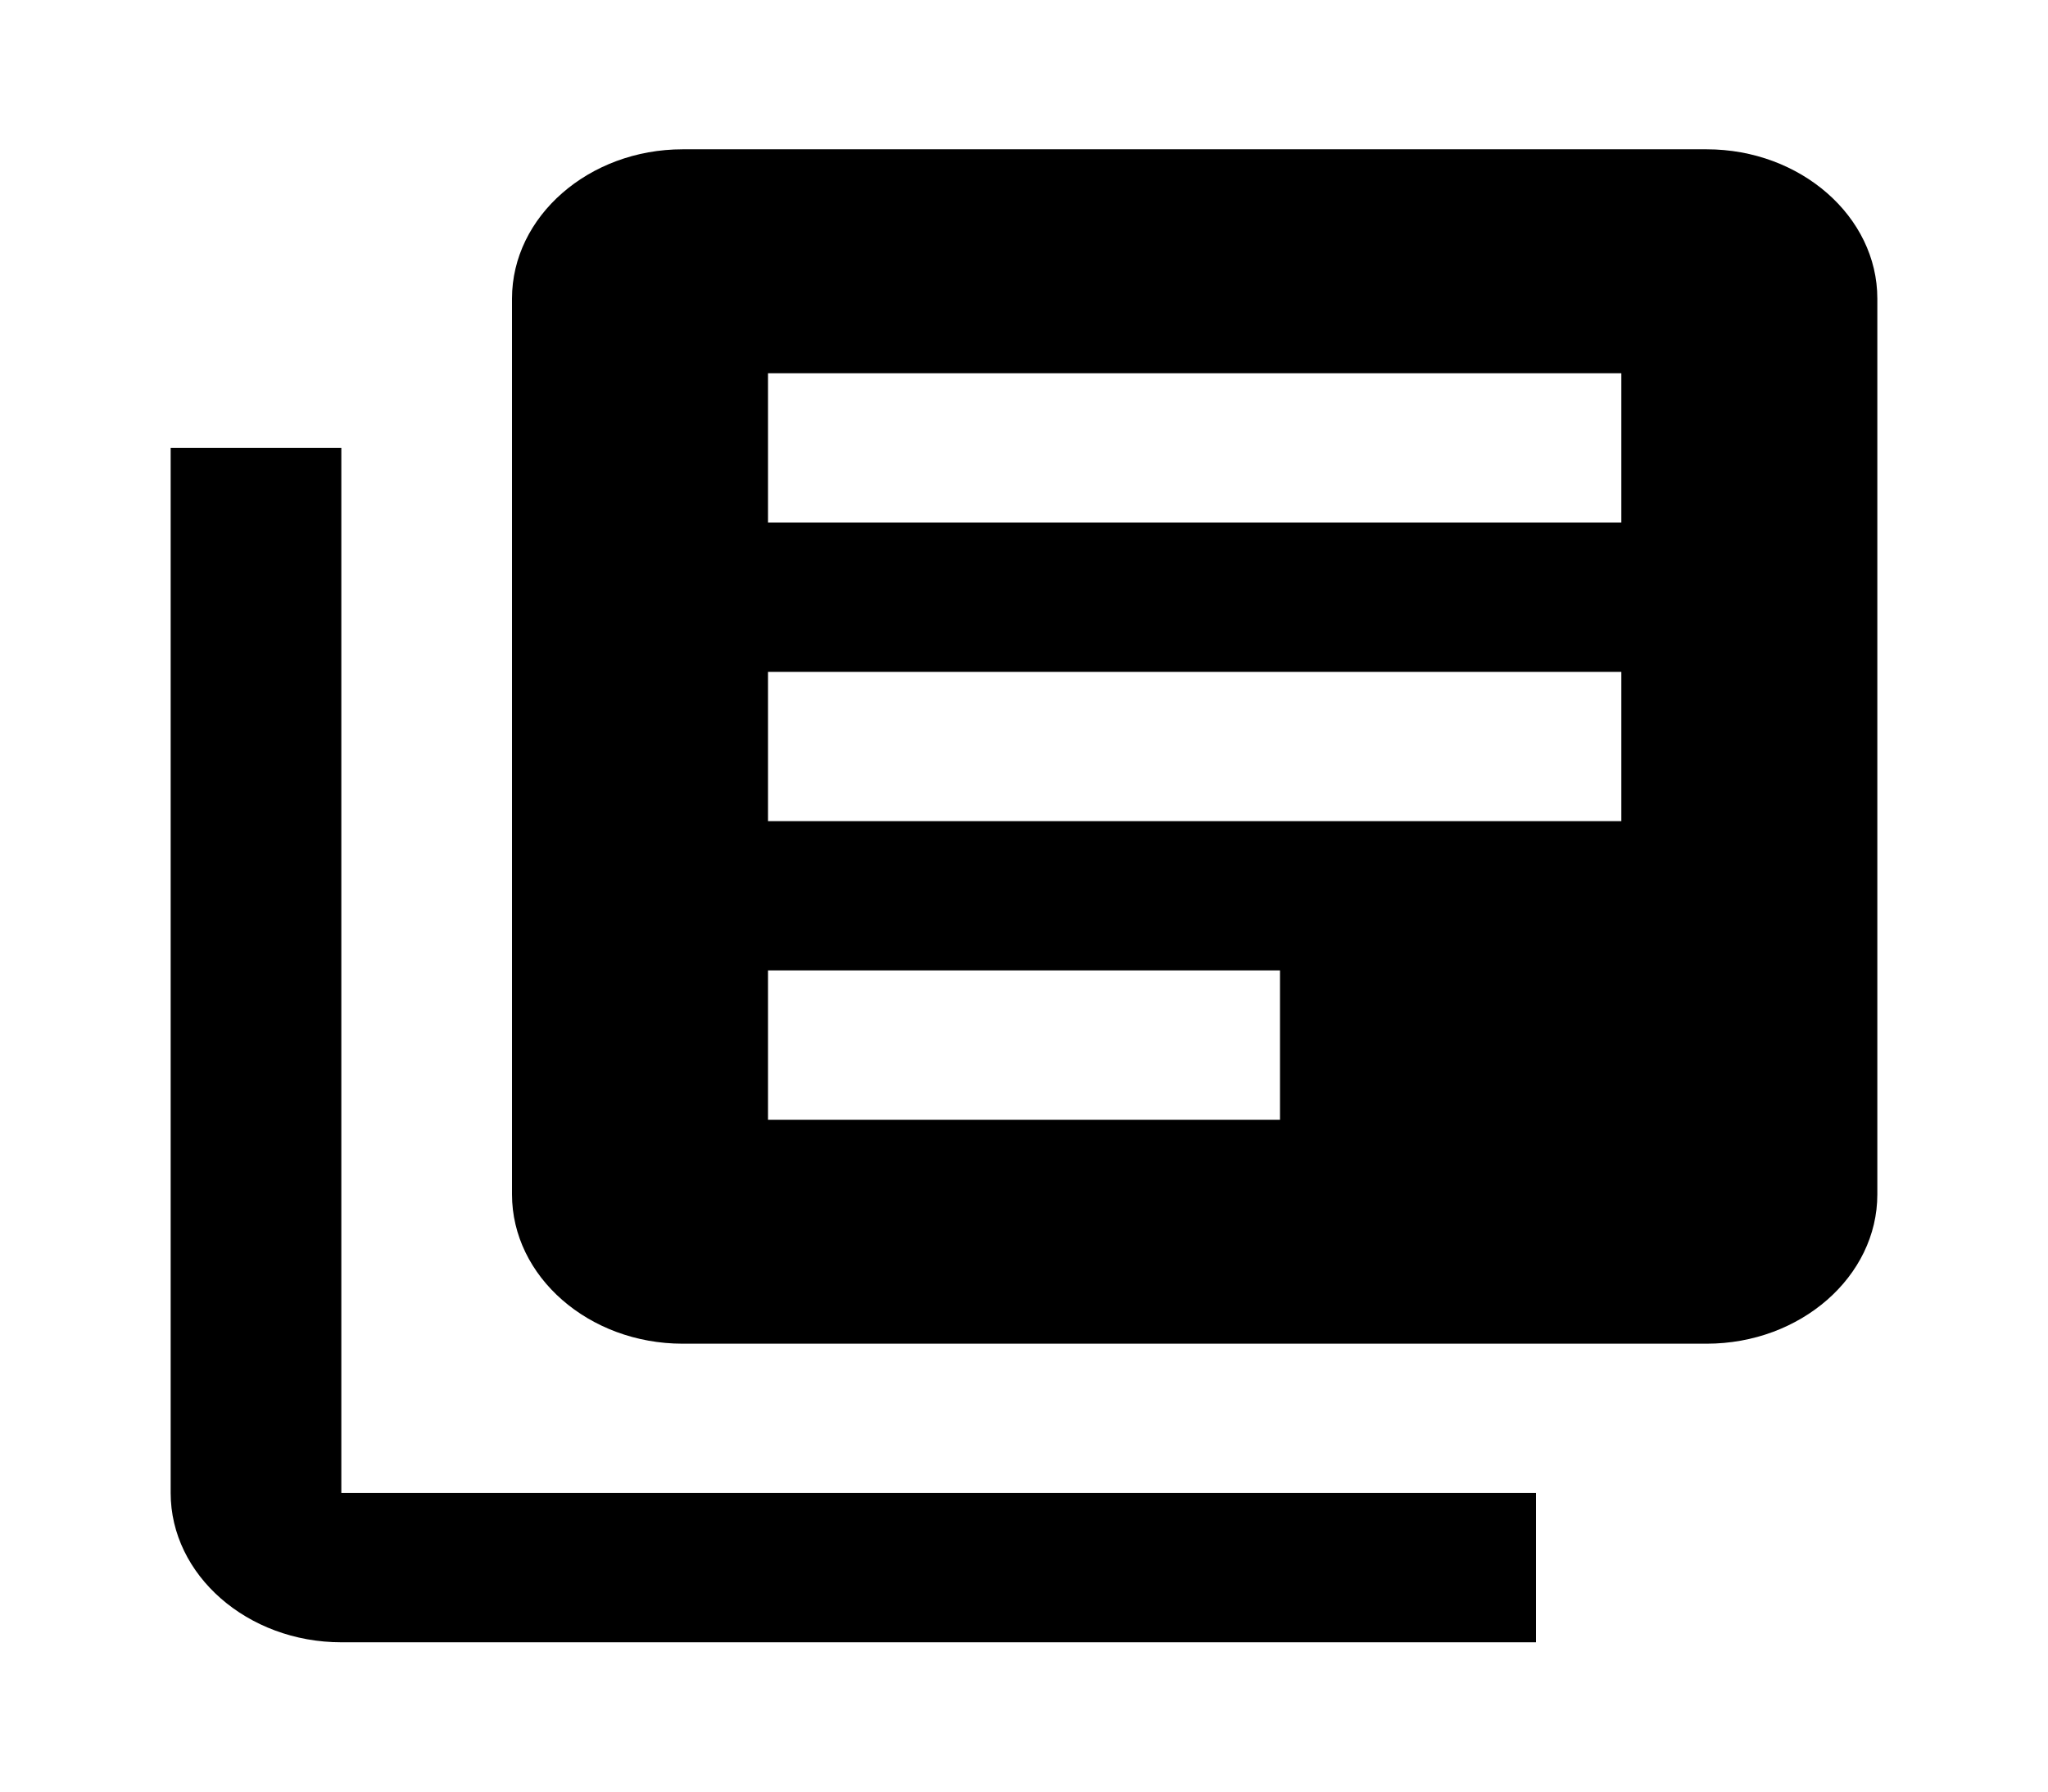 <svg width="24" height="21" viewBox="0 0 24 21" fill="none" xmlns="http://www.w3.org/2000/svg">
<path d="M4 5.25H2V17.5C2 18.462 2.9 19.25 4 19.25H18V17.5H4V5.25ZM20 1.75H8C6.9 1.75 6 2.538 6 3.5V14C6 14.963 6.9 15.75 8 15.75H20C21.1 15.75 22 14.963 22 14V3.5C22 2.538 21.1 1.75 20 1.75ZM19 9.625H9V7.875H19V9.625ZM15 13.125H9V11.375H15V13.125ZM19 6.125H9V4.375H19V6.125Z" fill="black"/>
</svg>
